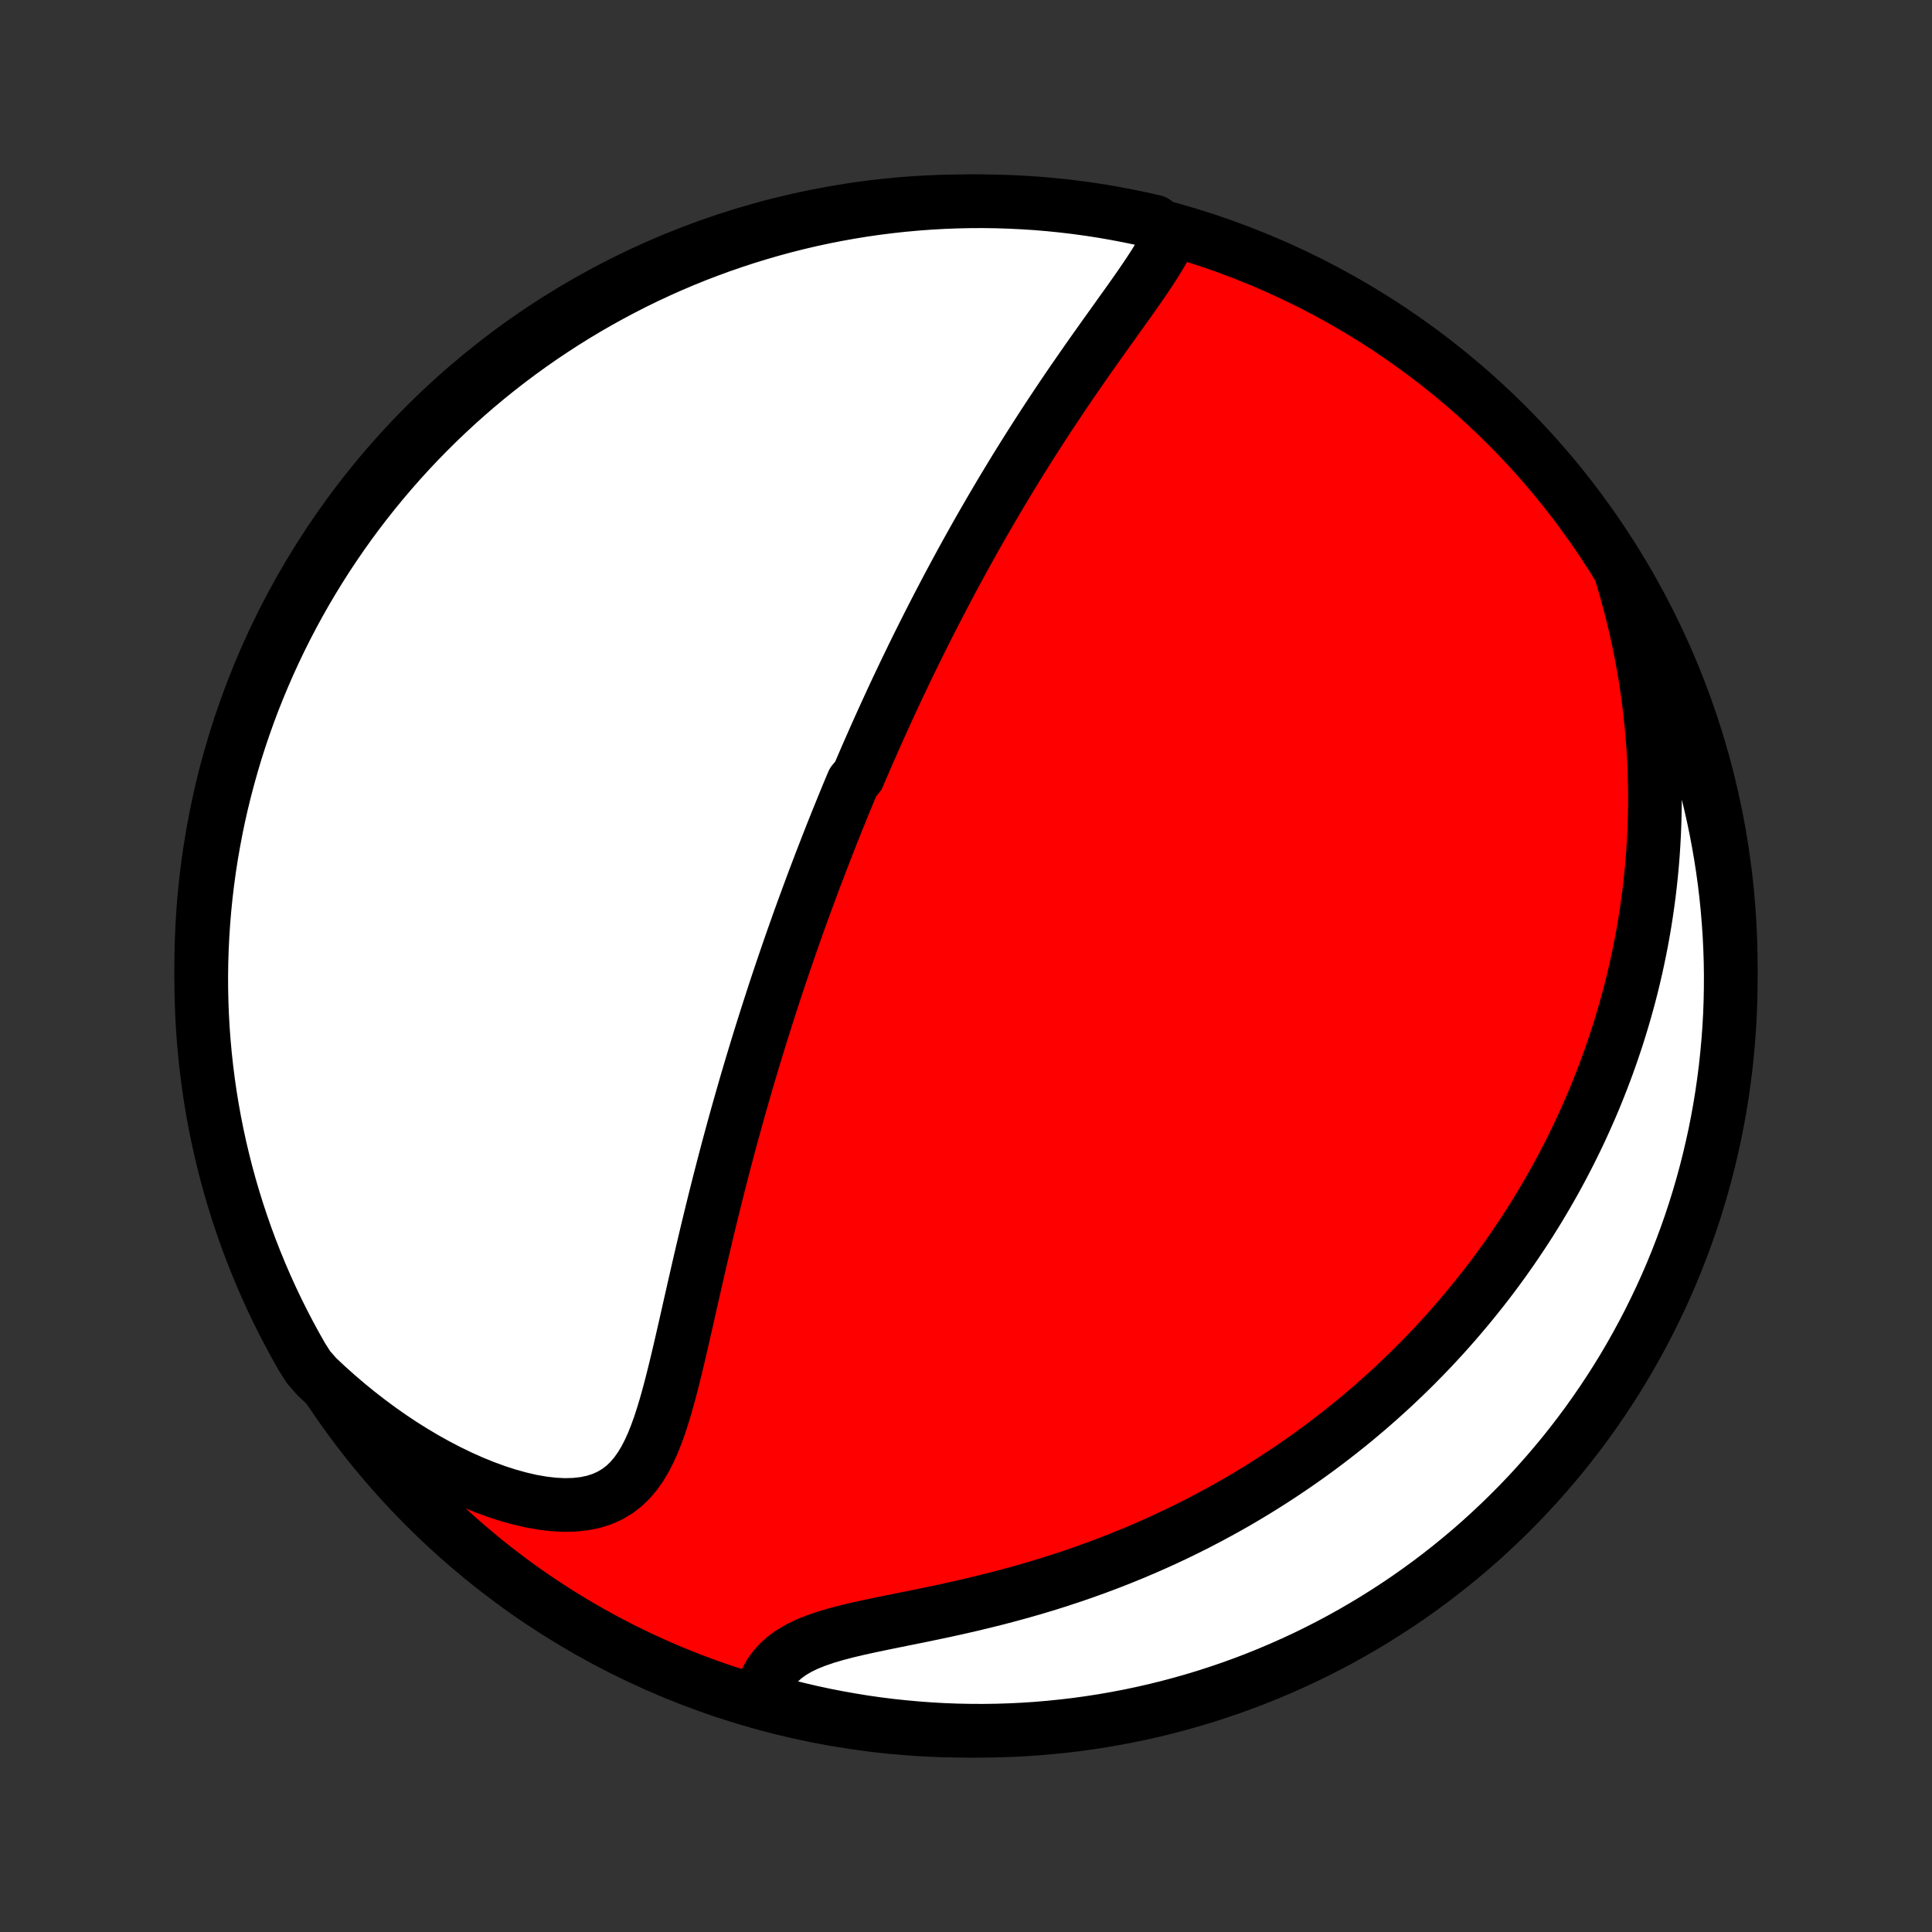 <?xml version="1.0" encoding="utf-8" standalone="no"?>
<!DOCTYPE svg PUBLIC "-//W3C//DTD SVG 1.1//EN"
  "http://www.w3.org/Graphics/SVG/1.1/DTD/svg11.dtd">
<!-- Created with matplotlib (http://matplotlib.org/) -->
<svg height="72pt" version="1.1" viewBox="0 0 72 72" width="72pt" xmlns="http://www.w3.org/2000/svg" xmlns:xlink="http://www.w3.org/1999/xlink">
 <rect x="0" y="0" width="72" height="72" fill="#333333" stroke="none"/>
 <defs>
  <style type="text/css">
*{stroke-linecap:butt;stroke-linejoin:round;}
  </style>
 </defs>
 <g id="figure_1">
  <g id="patch_1">
   <path d="
M0 72
L72 72
L72 0
L0 0
z
" style="fill:none;"/>
  </g>
  <g id="axes_1">
   <g id="PatchCollection_1">
    <defs>
     <path d="
M36 -7.5
C43.558 -7.5 50.808 -10.503 56.153 -15.848
C61.497 -21.192 64.5 -28.442 64.5 -36
C64.5 -43.558 61.497 -50.808 56.153 -56.153
C50.808 -61.497 43.558 -64.5 36 -64.5
C28.442 -64.5 21.192 -61.497 15.848 -56.153
C10.503 -50.808 7.5 -43.558 7.5 -36
C7.5 -28.442 10.503 -21.192 15.848 -15.848
C21.192 -10.503 28.442 -7.5 36 -7.5
z
" id="C0_0_a811fe30f3"/>
     <path d="
M43.606 -63.2
L43.479 -62.94
L43.338 -62.678
L43.184 -62.416
L43.02 -62.152
L42.848 -61.886
L42.669 -61.619
L42.485 -61.35
L42.296 -61.08
L42.105 -60.809
L41.911 -60.537
L41.715 -60.264
L41.519 -59.989
L41.322 -59.714
L41.125 -59.438
L40.929 -59.162
L40.733 -58.886
L40.538 -58.609
L40.345 -58.332
L40.153 -58.055
L39.962 -57.779
L39.773 -57.502
L39.587 -57.227
L39.402 -56.951
L39.219 -56.676
L39.038 -56.402
L38.86 -56.129
L38.684 -55.856
L38.51 -55.585
L38.338 -55.314
L38.168 -55.044
L38.001 -54.776
L37.836 -54.509
L37.673 -54.242
L37.513 -53.977
L37.354 -53.714
L37.198 -53.451
L37.044 -53.19
L36.892 -52.93
L36.742 -52.671
L36.594 -52.414
L36.448 -52.158
L36.304 -51.903
L36.162 -51.649
L36.022 -51.397
L35.883 -51.145
L35.747 -50.895
L35.612 -50.646
L35.479 -50.399
L35.347 -50.152
L35.218 -49.907
L35.09 -49.662
L34.963 -49.419
L34.838 -49.177
L34.714 -48.935
L34.592 -48.695
L34.471 -48.455
L34.351 -48.216
L34.233 -47.978
L34.116 -47.741
L34 -47.505
L33.886 -47.269
L33.772 -47.034
L33.66 -46.799
L33.549 -46.565
L33.438 -46.332
L33.329 -46.099
L33.221 -45.866
L33.114 -45.633
L33.007 -45.401
L32.902 -45.169
L32.797 -44.938
L32.693 -44.706
L32.59 -44.475
L32.488 -44.243
L32.386 -44.012
L32.285 -43.781
L32.185 -43.549
L32.085 -43.317
L31.986 -43.085
L31.79 -42.853
L31.692 -42.62
L31.595 -42.387
L31.499 -42.154
L31.403 -41.92
L31.308 -41.685
L31.212 -41.45
L31.118 -41.214
L31.023 -40.977
L30.93 -40.74
L30.836 -40.501
L30.743 -40.262
L30.65 -40.022
L30.557 -39.781
L30.465 -39.538
L30.372 -39.295
L30.28 -39.05
L30.189 -38.804
L30.097 -38.556
L30.006 -38.307
L29.914 -38.057
L29.823 -37.805
L29.732 -37.552
L29.642 -37.296
L29.551 -37.039
L29.46 -36.781
L29.37 -36.52
L29.28 -36.258
L29.189 -35.993
L29.099 -35.726
L29.009 -35.458
L28.919 -35.187
L28.829 -34.913
L28.74 -34.638
L28.65 -34.36
L28.56 -34.079
L28.471 -33.797
L28.381 -33.511
L28.291 -33.223
L28.202 -32.932
L28.113 -32.639
L28.023 -32.342
L27.934 -32.043
L27.845 -31.741
L27.756 -31.436
L27.668 -31.128
L27.579 -30.817
L27.49 -30.503
L27.402 -30.186
L27.314 -29.866
L27.226 -29.543
L27.138 -29.217
L27.051 -28.887
L26.964 -28.555
L26.877 -28.219
L26.79 -27.881
L26.704 -27.539
L26.618 -27.195
L26.532 -26.847
L26.447 -26.497
L26.361 -26.144
L26.277 -25.788
L26.192 -25.43
L26.108 -25.069
L26.024 -24.707
L25.941 -24.342
L25.857 -23.976
L25.774 -23.608
L25.69 -23.239
L25.607 -22.869
L25.523 -22.498
L25.438 -22.128
L25.353 -21.758
L25.266 -21.388
L25.178 -21.02
L25.088 -20.654
L24.995 -20.292
L24.899 -19.932
L24.799 -19.578
L24.693 -19.229
L24.582 -18.888
L24.462 -18.555
L24.334 -18.232
L24.194 -17.921
L24.042 -17.624
L23.874 -17.344
L23.689 -17.082
L23.485 -16.841
L23.26 -16.624
L23.012 -16.433
L22.74 -16.27
L22.445 -16.137
L22.126 -16.034
L21.784 -15.963
L21.422 -15.923
L21.041 -15.913
L20.644 -15.932
L20.233 -15.98
L19.811 -16.053
L19.381 -16.152
L18.943 -16.273
L18.501 -16.415
L18.056 -16.578
L17.61 -16.759
L17.165 -16.957
L16.721 -17.172
L16.279 -17.402
L15.841 -17.646
L15.408 -17.903
L14.979 -18.172
L14.557 -18.454
L14.142 -18.746
L13.733 -19.049
L13.331 -19.361
L12.938 -19.682
L12.552 -20.012
L12.175 -20.35
L11.807 -20.695
L11.499 -21.047
L11.249 -21.441
L11.006 -21.871
L10.771 -22.305
L10.543 -22.744
L10.323 -23.186
L10.111 -23.632
L9.907 -24.082
L9.711 -24.536
L9.523 -24.993
L9.343 -25.453
L9.171 -25.917
L9.008 -26.384
L8.852 -26.854
L8.705 -27.326
L8.566 -27.801
L8.435 -28.279
L8.313 -28.759
L8.199 -29.241
L8.094 -29.725
L7.997 -30.211
L7.909 -30.699
L7.829 -31.189
L7.758 -31.68
L7.696 -32.172
L7.642 -32.665
L7.597 -33.16
L7.56 -33.655
L7.532 -34.151
L7.513 -34.648
L7.502 -35.145
L7.5 -35.642
L7.507 -36.14
L7.523 -36.637
L7.547 -37.134
L7.58 -37.631
L7.621 -38.127
L7.671 -38.623
L7.73 -39.118
L7.797 -39.612
L7.873 -40.105
L7.958 -40.596
L8.051 -41.087
L8.152 -41.575
L8.262 -42.062
L8.381 -42.547
L8.508 -43.03
L8.643 -43.511
L8.786 -43.99
L8.938 -44.466
L9.099 -44.94
L9.267 -45.411
L9.443 -45.879
L9.628 -46.344
L9.821 -46.806
L10.021 -47.264
L10.23 -47.719
L10.446 -48.171
L10.67 -48.619
L10.902 -49.063
L11.141 -49.503
L11.388 -49.939
L11.643 -50.371
L11.905 -50.798
L12.174 -51.221
L12.451 -51.639
L12.735 -52.053
L13.025 -52.461
L13.323 -52.865
L13.628 -53.263
L13.94 -53.656
L14.258 -54.044
L14.583 -54.426
L14.914 -54.803
L15.252 -55.174
L15.596 -55.539
L15.947 -55.898
L16.303 -56.251
L16.666 -56.598
L17.034 -56.939
L17.408 -57.273
L17.788 -57.601
L18.173 -57.922
L18.564 -58.236
L18.96 -58.544
L19.361 -58.845
L19.768 -59.139
L20.179 -59.426
L20.595 -59.705
L21.016 -59.978
L21.441 -60.243
L21.871 -60.501
L22.305 -60.751
L22.744 -60.994
L23.186 -61.229
L23.632 -61.457
L24.082 -61.677
L24.536 -61.889
L24.993 -62.093
L25.453 -62.289
L25.917 -62.477
L26.384 -62.657
L26.854 -62.829
L27.326 -62.992
L27.801 -63.148
L28.279 -63.295
L28.759 -63.434
L29.241 -63.565
L29.725 -63.687
L30.211 -63.801
L30.699 -63.906
L31.189 -64.003
L31.68 -64.091
L32.172 -64.171
L32.665 -64.242
L33.16 -64.304
L33.655 -64.358
L34.151 -64.403
L34.648 -64.44
L35.145 -64.468
L35.642 -64.487
L36.14 -64.498
L36.637 -64.5
L37.134 -64.493
L37.631 -64.477
L38.127 -64.453
L38.623 -64.421
L39.118 -64.379
L39.612 -64.329
L40.105 -64.27
L40.596 -64.203
L41.087 -64.127
L41.575 -64.042
L42.062 -63.949
L42.547 -63.848
L43.03 -63.738
z
" id="C0_1_62c0b668fc"/>
     <path d="
M60.444 -50.53
L60.586 -50.049
L60.717 -49.57
L60.839 -49.095
L60.952 -48.624
L61.055 -48.157
L61.149 -47.694
L61.234 -47.235
L61.312 -46.781
L61.38 -46.331
L61.441 -45.886
L61.495 -45.445
L61.54 -45.009
L61.579 -44.578
L61.611 -44.152
L61.636 -43.73
L61.654 -43.313
L61.667 -42.901
L61.673 -42.494
L61.674 -42.092
L61.669 -41.694
L61.658 -41.3
L61.643 -40.912
L61.622 -40.528
L61.597 -40.148
L61.567 -39.773
L61.532 -39.402
L61.493 -39.036
L61.45 -38.673
L61.402 -38.315
L61.351 -37.961
L61.296 -37.611
L61.237 -37.264
L61.175 -36.922
L61.109 -36.583
L61.039 -36.248
L60.967 -35.916
L60.891 -35.588
L60.812 -35.263
L60.73 -34.941
L60.644 -34.623
L60.556 -34.308
L60.465 -33.996
L60.371 -33.687
L60.275 -33.38
L60.175 -33.077
L60.073 -32.776
L59.968 -32.477
L59.861 -32.182
L59.751 -31.889
L59.638 -31.598
L59.523 -31.309
L59.406 -31.023
L59.285 -30.739
L59.162 -30.457
L59.037 -30.177
L58.909 -29.899
L58.779 -29.623
L58.646 -29.349
L58.51 -29.076
L58.372 -28.806
L58.232 -28.537
L58.088 -28.269
L57.943 -28.003
L57.794 -27.739
L57.643 -27.476
L57.489 -27.215
L57.333 -26.954
L57.174 -26.695
L57.012 -26.438
L56.847 -26.181
L56.679 -25.926
L56.508 -25.672
L56.335 -25.418
L56.158 -25.166
L55.979 -24.915
L55.796 -24.665
L55.61 -24.415
L55.421 -24.167
L55.228 -23.919
L55.032 -23.673
L54.833 -23.427
L54.63 -23.182
L54.424 -22.938
L54.214 -22.694
L54 -22.451
L53.783 -22.209
L53.561 -21.968
L53.336 -21.727
L53.106 -21.488
L52.872 -21.249
L52.634 -21.01
L52.392 -20.773
L52.145 -20.536
L51.894 -20.3
L51.637 -20.065
L51.377 -19.831
L51.111 -19.598
L50.84 -19.365
L50.565 -19.134
L50.284 -18.903
L49.997 -18.674
L49.706 -18.446
L49.409 -18.219
L49.106 -17.993
L48.798 -17.769
L48.483 -17.546
L48.163 -17.324
L47.837 -17.105
L47.505 -16.887
L47.167 -16.671
L46.822 -16.456
L46.471 -16.244
L46.114 -16.034
L45.75 -15.827
L45.379 -15.622
L45.002 -15.42
L44.619 -15.22
L44.229 -15.024
L43.832 -14.831
L43.429 -14.641
L43.019 -14.455
L42.602 -14.272
L42.18 -14.094
L41.751 -13.919
L41.315 -13.749
L40.874 -13.583
L40.427 -13.422
L39.974 -13.265
L39.516 -13.114
L39.053 -12.967
L38.586 -12.826
L38.114 -12.69
L37.639 -12.559
L37.161 -12.433
L36.68 -12.313
L36.198 -12.197
L35.715 -12.086
L35.233 -11.98
L34.752 -11.878
L34.274 -11.779
L33.8 -11.683
L33.333 -11.589
L32.873 -11.495
L32.423 -11.401
L31.985 -11.305
L31.563 -11.205
L31.158 -11.099
L30.773 -10.986
L30.412 -10.862
L30.076 -10.727
L29.768 -10.578
L29.49 -10.414
L29.241 -10.234
L29.024 -10.039
L28.836 -9.828
L28.677 -9.603
L28.546 -9.364
L28.44 -9.113
L28.358 -8.853
L28.771 -8.584
L29.254 -8.432
L29.738 -8.31
L30.224 -8.196
L30.712 -8.091
L31.202 -7.995
L31.693 -7.907
L32.185 -7.827
L32.678 -7.756
L33.173 -7.694
L33.668 -7.641
L34.164 -7.596
L34.661 -7.559
L35.158 -7.531
L35.656 -7.512
L36.153 -7.502
L36.65 -7.5
L37.147 -7.507
L37.644 -7.523
L38.141 -7.547
L38.636 -7.58
L39.131 -7.622
L39.625 -7.673
L40.118 -7.731
L40.609 -7.799
L41.099 -7.875
L41.588 -7.96
L42.075 -8.053
L42.56 -8.155
L43.043 -8.265
L43.524 -8.384
L44.002 -8.511
L44.479 -8.647
L44.952 -8.79
L45.423 -8.943
L45.891 -9.103
L46.356 -9.271
L46.818 -9.448
L47.276 -9.633
L47.731 -9.826
L48.183 -10.027
L48.631 -10.235
L49.075 -10.452
L49.515 -10.676
L49.951 -10.908
L50.382 -11.148
L50.809 -11.395
L51.232 -11.65
L51.65 -11.912
L52.063 -12.181
L52.472 -12.458
L52.875 -12.742
L53.274 -13.033
L53.667 -13.331
L54.054 -13.636
L54.436 -13.948
L54.813 -14.266
L55.184 -14.591
L55.548 -14.923
L55.907 -15.261
L56.26 -15.605
L56.607 -15.956
L56.948 -16.312
L57.282 -16.675
L57.609 -17.044
L57.93 -17.418
L58.245 -17.798
L58.552 -18.183
L58.853 -18.574
L59.147 -18.971
L59.433 -19.372
L59.713 -19.779
L59.985 -20.19
L60.25 -20.606
L60.508 -21.027
L60.758 -21.453
L61 -21.883
L61.235 -22.317
L61.463 -22.755
L61.682 -23.198
L61.894 -23.644
L62.098 -24.094
L62.294 -24.548
L62.482 -25.005
L62.661 -25.466
L62.833 -25.929
L62.997 -26.396
L63.152 -26.866
L63.299 -27.339
L63.438 -27.814
L63.568 -28.291
L63.69 -28.771
L63.803 -29.254
L63.909 -29.738
L64.005 -30.224
L64.093 -30.712
L64.173 -31.202
L64.243 -31.693
L64.306 -32.185
L64.359 -32.678
L64.404 -33.173
L64.441 -33.668
L64.469 -34.164
L64.488 -34.661
L64.498 -35.158
L64.5 -35.656
L64.493 -36.153
L64.477 -36.65
L64.453 -37.147
L64.419 -37.644
L64.378 -38.141
L64.328 -38.636
L64.269 -39.131
L64.201 -39.625
L64.125 -40.118
L64.04 -40.609
L63.947 -41.099
L63.845 -41.588
L63.735 -42.075
L63.616 -42.56
L63.489 -43.043
L63.353 -43.524
L63.21 -44.002
L63.057 -44.479
L62.897 -44.952
L62.729 -45.423
L62.552 -45.891
L62.367 -46.356
L62.174 -46.818
L61.974 -47.276
L61.765 -47.731
L61.548 -48.183
L61.324 -48.631
L61.092 -49.075
L60.852 -49.515
z
" id="C0_2_e1b1cb8d35"/>
    </defs>
    <g clip-path="url(#p1bffca34e9)">
     <use style="fill:#ff0000;stroke:#000000;stroke-width:2.0;" x="0.0" xlink:href="#C0_0_a811fe30f3" y="72.0"/>
    </g>
    <g clip-path="url(#p1bffca34e9)">
     <use style="fill:#ffffff;stroke:#000000;stroke-width:2.0;" x="0.0" xlink:href="#C0_1_62c0b668fc" y="72.0"/>
    </g>
    <g clip-path="url(#p1bffca34e9)">
     <use style="fill:#ffffff;stroke:#000000;stroke-width:2.0;" x="0.0" xlink:href="#C0_2_e1b1cb8d35" y="72.0"/>
    </g>
   </g>
  </g>
 </g>
 <defs>
  <clipPath id="p1bffca34e9">
   <rect height="72.0" width="72.0" x="0.0" y="0.0"/>
  </clipPath>
 </defs>
</svg>
